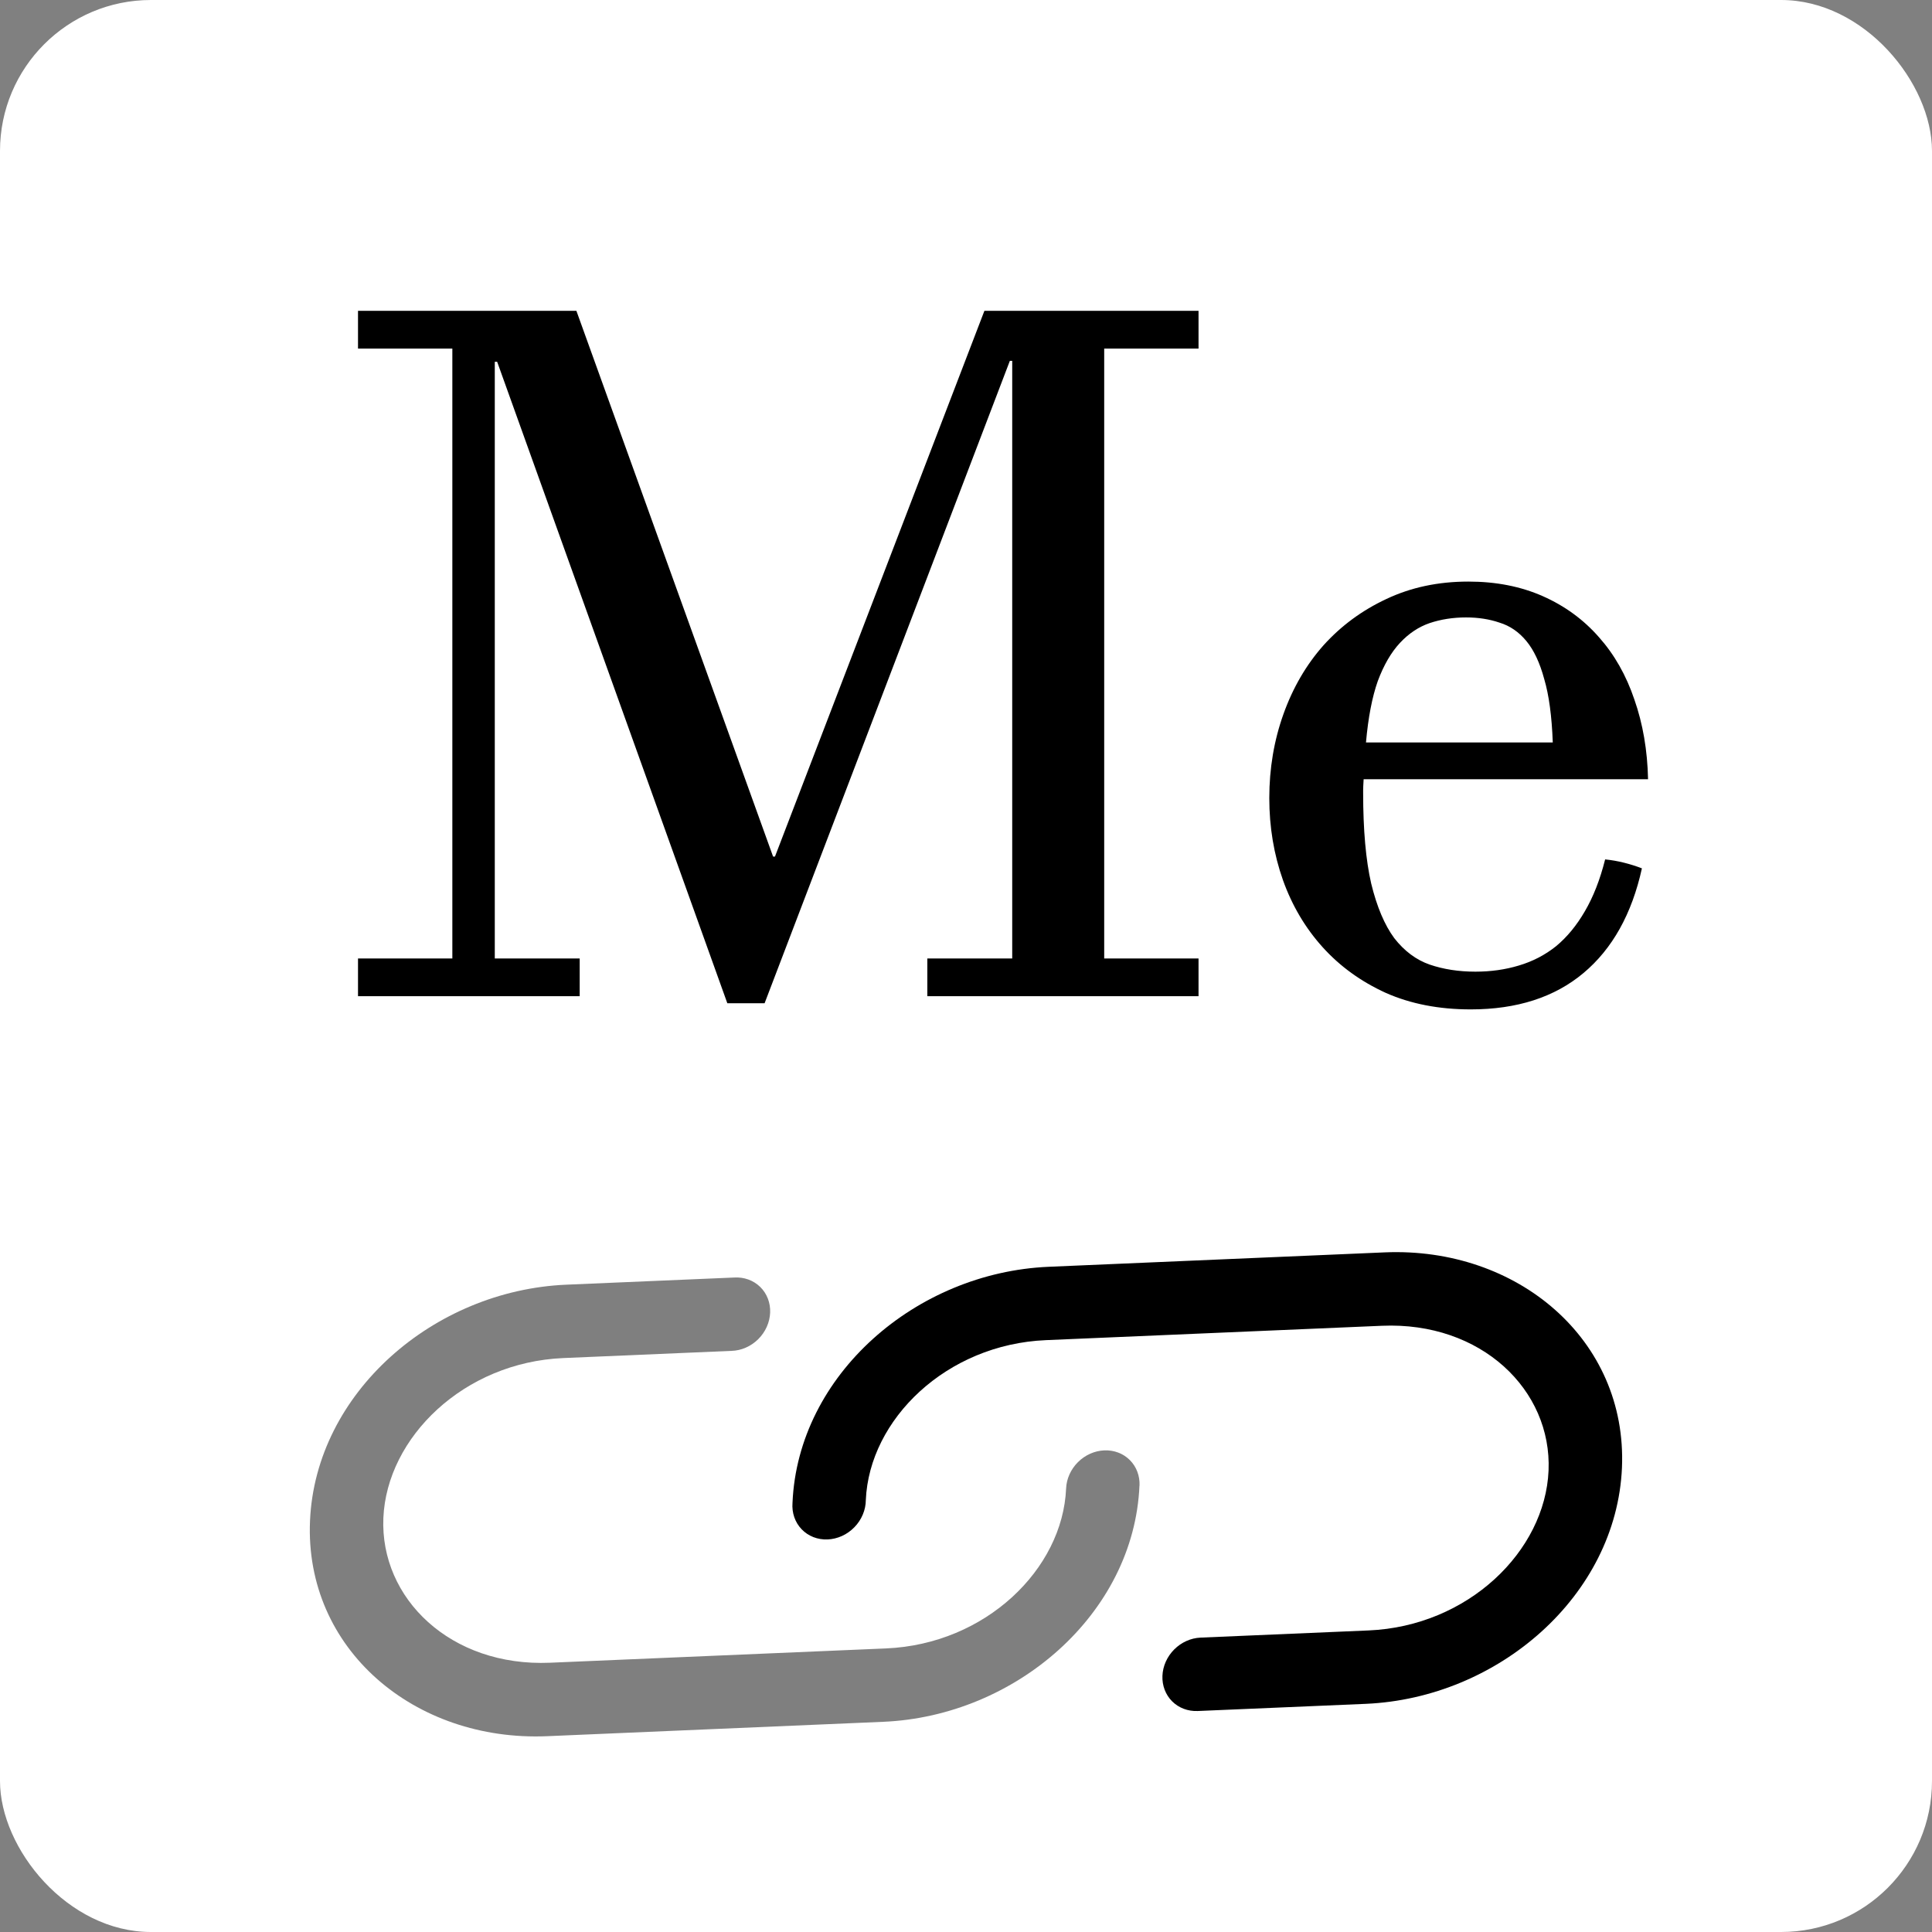 <svg width="128" height="128" viewBox="0 0 128 128" fill="none" xmlns="http://www.w3.org/2000/svg">
<rect x="0" y="0" width="128" height="128" fill="#808080" stroke="none"/>
<g clip-path="url(#clip0_2_2)">
<rect width="128" height="128" rx="10" fill="white"/>
<path d="M67.062 63.5V23.906H66.906L50.656 66.469H48.188L32.938 23.969H32.781V63.5H38.406V66H23.719V63.5H29.969V23.094H23.719V20.594H38.188L51.219 56.75H51.344L65.219 20.594H79.406V23.094H73.156V63.5H79.406V66H61.438V63.5H67.062ZM108.781 57.531C108.115 60.552 106.823 62.865 104.906 64.469C102.99 66.073 100.5 66.875 97.438 66.875C95.333 66.875 93.458 66.51 91.812 65.781C90.167 65.031 88.771 64.021 87.625 62.75C86.479 61.479 85.604 60 85 58.312C84.396 56.604 84.094 54.792 84.094 52.875C84.094 50.917 84.406 49.062 85.031 47.312C85.656 45.562 86.542 44.042 87.688 42.75C88.854 41.458 90.24 40.438 91.844 39.688C93.469 38.917 95.281 38.531 97.281 38.531C99.115 38.531 100.76 38.854 102.219 39.5C103.677 40.146 104.917 41.052 105.938 42.219C106.958 43.365 107.74 44.74 108.281 46.344C108.844 47.948 109.146 49.708 109.188 51.625H90.344C90.323 51.979 90.312 52.219 90.312 52.344C90.312 52.448 90.312 52.51 90.312 52.531C90.312 54.99 90.49 56.99 90.844 58.531C91.219 60.073 91.729 61.281 92.375 62.156C93.042 63.01 93.823 63.594 94.719 63.906C95.635 64.219 96.646 64.375 97.75 64.375C98.771 64.375 99.729 64.24 100.625 63.969C101.542 63.698 102.365 63.271 103.094 62.688C103.823 62.083 104.458 61.312 105 60.375C105.562 59.417 106.01 58.271 106.344 56.938C106.76 56.979 107.177 57.052 107.594 57.156C108.01 57.26 108.406 57.385 108.781 57.531ZM102.875 49.188C102.812 47.458 102.625 46.062 102.312 45C102.021 43.917 101.625 43.073 101.125 42.469C100.625 41.865 100.031 41.458 99.344 41.25C98.677 41.021 97.938 40.906 97.125 40.906C96.271 40.906 95.469 41.031 94.719 41.281C93.99 41.531 93.333 41.969 92.75 42.594C92.167 43.219 91.677 44.062 91.281 45.125C90.906 46.188 90.646 47.542 90.5 49.188H102.875Z" fill="black"/>
<g clip-path="url(#clip1_2_2)">
<path d="M91.553 87.836C98.14 87.553 102.823 92.093 102.596 97.429C102.369 102.773 97.261 107.741 90.672 108.021L79.54 108.496C78.895 108.524 78.267 108.806 77.793 109.282C77.319 109.757 77.039 110.386 77.014 111.031C76.989 111.676 77.221 112.283 77.659 112.72C78.097 113.156 78.706 113.386 79.351 113.359L90.482 112.884C99.258 112.505 107.091 105.726 107.459 97.239C107.821 88.743 100.525 82.601 91.742 82.973L69.479 83.928C60.699 84.303 52.866 91.081 52.505 99.57C52.48 99.897 52.52 100.22 52.624 100.52C52.728 100.82 52.893 101.091 53.11 101.317C53.327 101.543 53.59 101.72 53.885 101.836C54.18 101.951 54.501 102.005 54.827 101.992C55.153 101.979 55.479 101.901 55.785 101.762C56.091 101.622 56.371 101.425 56.607 101.181C56.844 100.938 57.033 100.653 57.163 100.343C57.293 100.034 57.361 99.707 57.363 99.381C57.593 94.038 62.699 89.069 69.288 88.788L91.553 87.836Z" fill="black"/>
<path opacity="0.5" d="M75.497 98.428C75.524 97.782 75.294 97.174 74.857 96.736C74.42 96.297 73.812 96.065 73.167 96.091C72.522 96.116 71.892 96.397 71.417 96.871C70.942 97.345 70.659 97.974 70.632 98.619C70.405 103.964 65.299 108.929 58.708 109.212L36.443 110.16C29.856 110.442 25.172 105.902 25.399 100.567C25.629 95.225 30.735 90.255 37.324 89.975L48.455 89.499C48.778 89.492 49.101 89.419 49.405 89.287C49.71 89.155 49.99 88.965 50.229 88.729C50.468 88.493 50.661 88.216 50.798 87.913C50.934 87.61 51.011 87.288 51.024 86.965C51.037 86.642 50.985 86.325 50.872 86.033C50.759 85.741 50.587 85.479 50.365 85.262C50.144 85.046 49.878 84.879 49.583 84.772C49.288 84.665 48.97 84.62 48.647 84.639L37.515 85.114C28.738 85.491 20.904 92.269 20.539 100.763C20.174 109.261 27.473 115.401 36.253 115.027L58.518 114.074C67.291 113.698 75.127 106.917 75.492 98.432L75.497 98.428Z" fill="black"/>
</g>
</g>
<defs>
<clipPath id="clip0_2_2">
<rect width="128" height="128" rx="10" fill="white"/>
</clipPath>
<clipPath id="clip1_2_2">
<rect width="74.606" height="80.957" fill="white" transform="translate(66.246 44) rotate(45)"/>
</clipPath>
</defs>
</svg>
